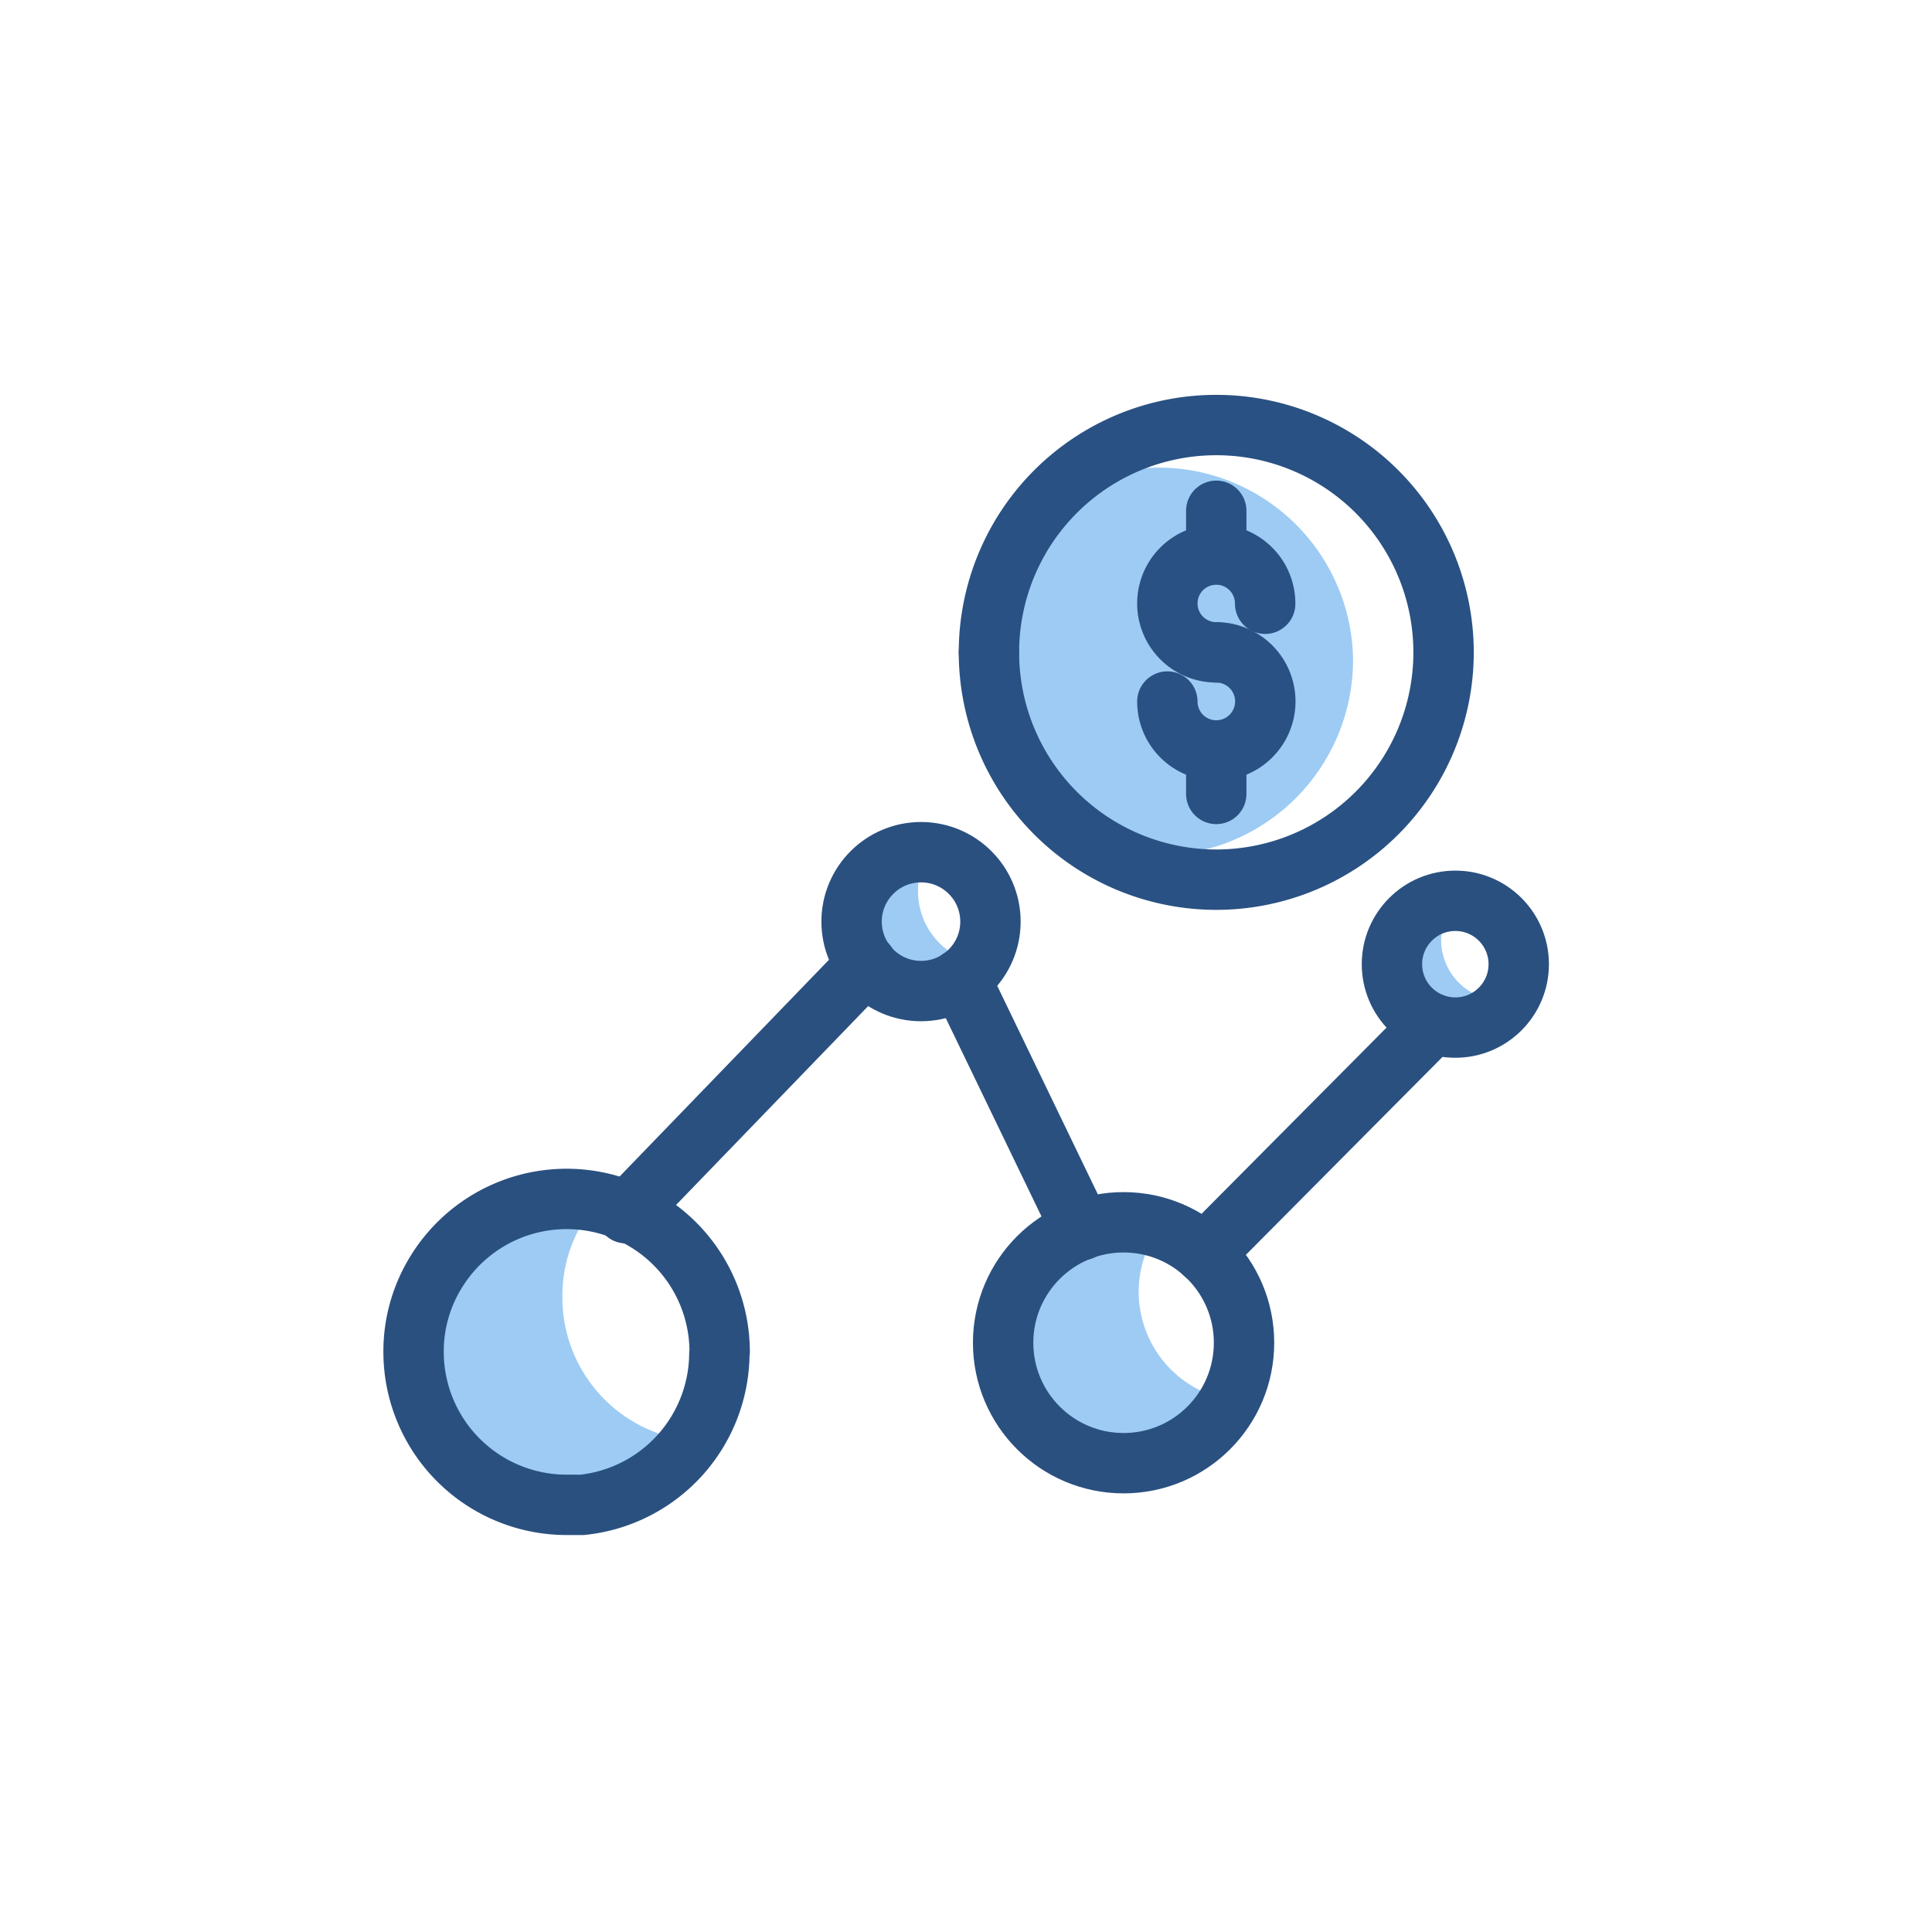 <svg id="Layer_1" data-name="Layer 1" xmlns="http://www.w3.org/2000/svg" viewBox="0 0 64 64"><defs><style>.cls-1{fill:#9dcbf4;}.cls-2,.cls-3{fill:none;stroke-linecap:round;stroke-linejoin:round;stroke-width:2px;}.cls-2{stroke:#295183;}.cls-3{stroke:#2a5080;}</style></defs><title>Money chart</title><path class="cls-1" d="M44.82,21.74V22a6.48,6.48,0,0,1-4.41,6,6.39,6.39,0,0,1-1.75.31h-.57l-1.55-.38h0a6.18,6.18,0,0,0-1.62-1.28h0c-1-.7-2.14-1.75-2.69-5,0-.07-.14,0-.21,0a6.59,6.59,0,0,1,.32-1.77,6.45,6.45,0,0,1,2.3-3.15l.1-.07a6.39,6.39,0,0,1,3.57-1.17h.13A6.45,6.45,0,0,1,44.82,21.74Z"/><path class="cls-2" d="M32.76,21.61a7.53,7.53,0,0,1,15.06,0"/><path class="cls-2" d="M47.82,21.61a7.53,7.53,0,0,1-15.06,0"/><path class="cls-2" d="M40.29,21.61A1.62,1.62,0,1,1,41.91,20"/><path class="cls-2" d="M40.29,24.86a1.62,1.62,0,0,1-1.62-1.62"/><path class="cls-2" d="M40.29,21.61a1.62,1.62,0,1,1,0,3.25"/><line class="cls-2" x1="40.29" y1="18.36" x2="40.29" y2="16.92"/><line class="cls-2" x1="40.29" y1="26.3" x2="40.29" y2="24.86"/><path class="cls-1" d="M22.27,47.62a4.77,4.77,0,0,1-3,2.27h0l-.52,0a5.07,5.07,0,0,1-5.07-5.07,5,5,0,0,1,.77-2.68,4.76,4.76,0,0,1,4.8-1.55A4.66,4.66,0,0,0,18.63,43,4.77,4.77,0,0,0,22.27,47.62Z"/><path class="cls-1" d="M40.5,46.33a3.65,3.65,0,0,1-2.28,1.74h0l-.39,0a3.88,3.88,0,0,1-3.88-3.88,3.82,3.82,0,0,1,.59-2.05A3.64,3.64,0,0,1,38.2,41a3.57,3.57,0,0,0-.48,1.8A3.65,3.65,0,0,0,40.5,46.33Z"/><path class="cls-1" d="M32.27,31.89a2.44,2.44,0,0,1-1.52,1.16h-.27a2.6,2.6,0,0,1-2.6-2.6,2.56,2.56,0,0,1,.39-1.37,2.44,2.44,0,0,1,2.46-.79,2.39,2.39,0,0,0-.32,1.21A2.44,2.44,0,0,0,32.27,31.89Z"/><path class="cls-1" d="M49.26,33.08A2,2,0,0,1,48,34H47.8a2.12,2.12,0,0,1-2.12-2.12A2.09,2.09,0,0,1,46,30.8a2,2,0,0,1,2-.65,2,2,0,0,0-.26,1A2,2,0,0,0,49.26,33.08Z"/><path class="cls-3" d="M23.83,44.85a5.07,5.07,0,0,1-4.54,5h0l-.52,0a5.07,5.07,0,0,1-5.07-5.07,5,5,0,0,1,.77-2.68,5.07,5.07,0,0,1,9.37,2.68Z"/><circle class="cls-3" cx="30.51" cy="30.53" r="2.3"/><circle class="cls-3" cx="37.22" cy="44.48" r="3.99"/><circle class="cls-3" cx="48.21" cy="31.94" r="2.1"/><line class="cls-3" x1="20.74" y1="40.19" x2="28.71" y2="31.94"/><line class="cls-3" x1="35.83" y1="40.75" x2="31.81" y2="32.42"/><line class="cls-3" x1="39.9" y1="41.53" x2="47.47" y2="33.91"/></svg>